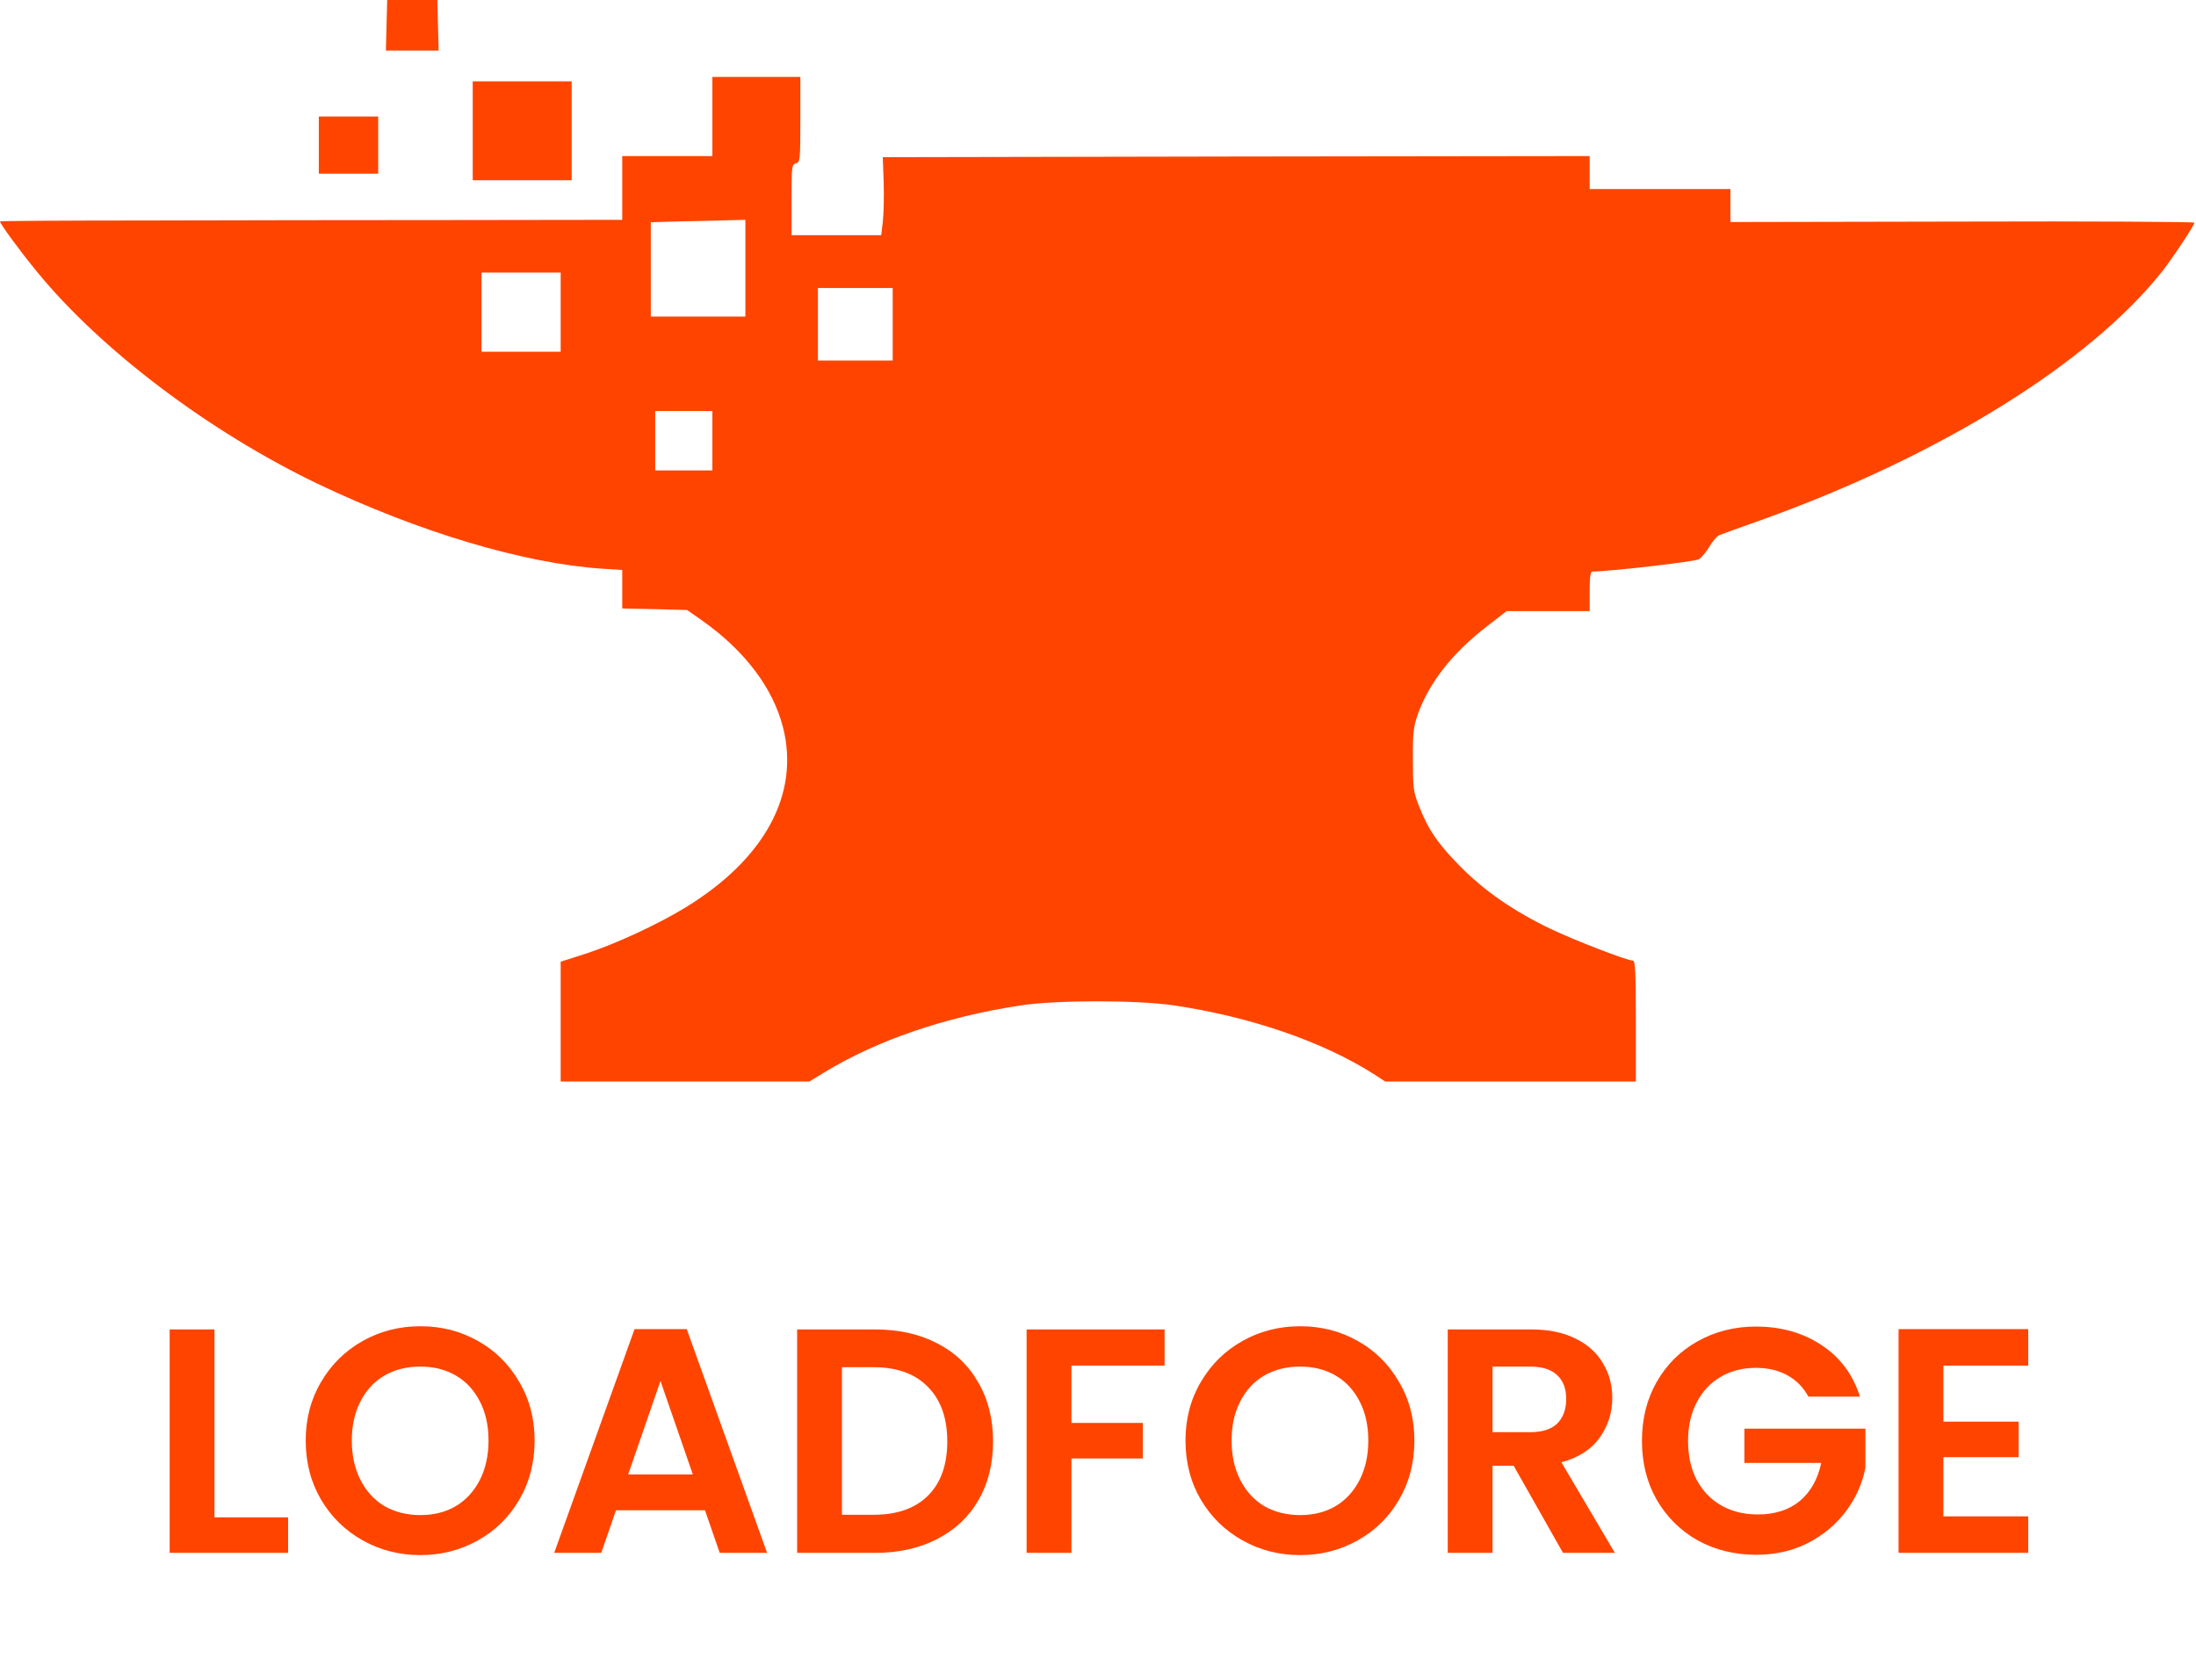 <svg width="878" height="672" viewBox="0 0 878 672" fill="none" xmlns="http://www.w3.org/2000/svg">
<path d="M85.752 606.792H115.192V621H67.832V531.656H85.752V606.792ZM168.054 621.896C159.691 621.896 152.011 619.933 145.014 616.008C138.017 612.083 132.47 606.664 128.374 599.752C124.278 592.755 122.23 584.861 122.23 576.072C122.23 567.368 124.278 559.56 128.374 552.648C132.47 545.651 138.017 540.189 145.014 536.264C152.011 532.339 159.691 530.376 168.054 530.376C176.502 530.376 184.182 532.339 191.094 536.264C198.091 540.189 203.595 545.651 207.606 552.648C211.702 559.56 213.75 567.368 213.75 576.072C213.75 584.861 211.702 592.755 207.606 599.752C203.595 606.664 198.091 612.083 191.094 616.008C184.097 619.933 176.417 621.896 168.054 621.896ZM168.054 605.896C173.43 605.896 178.166 604.701 182.262 602.312C186.358 599.837 189.558 596.339 191.862 591.816C194.166 587.293 195.318 582.045 195.318 576.072C195.318 570.099 194.166 564.893 191.862 560.456C189.558 555.933 186.358 552.477 182.262 550.088C178.166 547.699 173.43 546.504 168.054 546.504C162.678 546.504 157.899 547.699 153.718 550.088C149.622 552.477 146.422 555.933 144.118 560.456C141.814 564.893 140.662 570.099 140.662 576.072C140.662 582.045 141.814 587.293 144.118 591.816C146.422 596.339 149.622 599.837 153.718 602.312C157.899 604.701 162.678 605.896 168.054 605.896ZM281.866 603.976H246.282L240.394 621H221.578L253.706 531.528H274.57L306.698 621H287.754L281.866 603.976ZM277.002 589.64L264.074 552.264L251.146 589.64H277.002ZM349.939 531.656C359.326 531.656 367.56 533.491 374.643 537.16C381.811 540.829 387.315 546.077 391.155 552.904C395.08 559.645 397.043 567.496 397.043 576.456C397.043 585.416 395.08 593.267 391.155 600.008C387.315 606.664 381.811 611.827 374.643 615.496C367.56 619.165 359.326 621 349.939 621H318.707V531.656H349.939ZM349.299 605.768C358.686 605.768 365.939 603.208 371.059 598.088C376.179 592.968 378.739 585.757 378.739 576.456C378.739 567.155 376.179 559.901 371.059 554.696C365.939 549.405 358.686 546.76 349.299 546.76H336.627V605.768H349.299ZM465.625 531.656V546.12H428.377V569.032H456.921V583.24H428.377V621H410.457V531.656H465.625ZM519.804 621.896C511.441 621.896 503.761 619.933 496.764 616.008C489.767 612.083 484.22 606.664 480.124 599.752C476.028 592.755 473.98 584.861 473.98 576.072C473.98 567.368 476.028 559.56 480.124 552.648C484.22 545.651 489.767 540.189 496.764 536.264C503.761 532.339 511.441 530.376 519.804 530.376C528.252 530.376 535.932 532.339 542.844 536.264C549.841 540.189 555.345 545.651 559.356 552.648C563.452 559.56 565.5 567.368 565.5 576.072C565.5 584.861 563.452 592.755 559.356 599.752C555.345 606.664 549.841 612.083 542.844 616.008C535.847 619.933 528.167 621.896 519.804 621.896ZM519.804 605.896C525.18 605.896 529.916 604.701 534.012 602.312C538.108 599.837 541.308 596.339 543.612 591.816C545.916 587.293 547.068 582.045 547.068 576.072C547.068 570.099 545.916 564.893 543.612 560.456C541.308 555.933 538.108 552.477 534.012 550.088C529.916 547.699 525.18 546.504 519.804 546.504C514.428 546.504 509.649 547.699 505.468 550.088C501.372 552.477 498.172 555.933 495.868 560.456C493.564 564.893 492.412 570.099 492.412 576.072C492.412 582.045 493.564 587.293 495.868 591.816C498.172 596.339 501.372 599.837 505.468 602.312C509.649 604.701 514.428 605.896 519.804 605.896ZM624.912 621L605.2 586.184H596.752V621H578.832V531.656H612.368C619.28 531.656 625.168 532.893 630.032 535.368C634.896 537.757 638.523 541.043 640.912 545.224C643.387 549.32 644.624 553.928 644.624 559.048C644.624 564.936 642.917 570.269 639.504 575.048C636.091 579.741 631.013 582.984 624.272 584.776L645.648 621H624.912ZM596.752 572.744H611.728C616.592 572.744 620.219 571.592 622.608 569.288C624.997 566.899 626.192 563.613 626.192 559.432C626.192 555.336 624.997 552.179 622.608 549.96C620.219 547.656 616.592 546.504 611.728 546.504H596.752V572.744ZM723.04 558.536C720.992 554.781 718.176 551.923 714.592 549.96C711.008 547.997 706.827 547.016 702.048 547.016C696.757 547.016 692.064 548.211 687.968 550.6C683.872 552.989 680.672 556.403 678.368 560.84C676.064 565.277 674.912 570.397 674.912 576.2C674.912 582.173 676.064 587.379 678.368 591.816C680.757 596.253 684.043 599.667 688.224 602.056C692.405 604.445 697.269 605.64 702.816 605.64C709.643 605.64 715.232 603.848 719.584 600.264C723.936 596.595 726.795 591.517 728.16 585.032H697.44V571.336H745.824V586.952C744.629 593.181 742.069 598.941 738.144 604.232C734.219 609.523 729.141 613.789 722.912 617.032C716.768 620.189 709.856 621.768 702.176 621.768C693.557 621.768 685.749 619.848 678.752 616.008C671.84 612.083 666.379 606.664 662.368 599.752C658.443 592.84 656.48 584.989 656.48 576.2C656.48 567.411 658.443 559.56 662.368 552.648C666.379 545.651 671.84 540.232 678.752 536.392C685.749 532.467 693.515 530.504 702.048 530.504C712.117 530.504 720.864 532.979 728.288 537.928C735.712 542.792 740.832 549.661 743.648 558.536H723.04ZM777.002 546.12V568.52H807.082V582.728H777.002V606.408H810.922V621H759.082V531.528H810.922V546.12H777.002Z" fill="#FF4400"/>
<path d="M154.545 10.109L154.281 20.219H164.83H175.379L175.116 10.109L174.852 -0H164.83H154.809L154.545 10.109Z" fill="#FF4400"/>
<path d="M284.826 46.592V62.415H266.804H248.783V75.162V87.909L183.115 87.997C146.896 87.997 90.986 88.085 58.723 88.173C26.373 88.173 0 88.349 0 88.524C0 89.491 7.912 100.304 14.769 108.656C40.35 139.951 83.514 172.566 126.853 193.4C167.291 212.74 209.312 225.311 240.695 227.421L248.783 227.948V235.596V243.332L261.794 243.596L274.716 243.948L280.87 248.255C297.836 260.299 309.001 275.068 313.045 290.803C319.902 317.616 305.66 343.725 273.661 363.153C262.673 369.834 246.058 377.482 234.542 381.262L224.169 384.603V408.514V432.513H273.925H323.594L329.484 428.909C350.67 415.986 377.922 406.668 407.899 402.097C422.052 399.899 454.315 399.899 468.996 402.009C499.94 406.58 528.774 416.514 549.257 429.524L553.828 432.513H603.936H654.045V408.338C654.045 388.998 653.781 384.163 652.902 384.163C650.528 384.163 629.606 376.075 619.848 371.416C605.079 364.296 593.475 356.296 583.717 346.362C574.838 337.395 570.795 331.417 567.19 321.923C565.08 316.649 564.905 314.803 564.905 303.726C564.817 293.089 565.168 290.628 566.839 285.705C571.41 272.958 580.552 261.266 594.53 250.453L602.354 244.387H618.969H635.584V236.476C635.584 230.761 635.847 228.564 636.726 228.564C643.32 228.564 677.78 224.608 679.274 223.641C680.329 222.938 682.263 220.652 683.494 218.542C684.725 216.432 686.483 214.41 687.274 214.059C688.065 213.707 695.889 210.894 704.592 207.817C775.711 182.236 835.05 145.402 864.323 108.743C868.543 103.381 877.334 90.195 877.334 89.052C877.334 88.7 835.577 88.436 784.59 88.612L691.846 88.788V82.195V75.602H663.715H635.584V69.008V62.415L494.314 62.591L352.956 62.855L353.307 73.052C353.483 78.678 353.307 85.711 352.956 88.7L352.34 94.063H334.407H316.473V79.909C316.473 66.547 316.561 65.756 318.231 65.316C319.902 64.877 319.99 64.086 319.99 47.822V30.768H302.408H284.826V46.592ZM298.012 107.249V126.589H279.112H260.211V107.689V88.876L272.343 88.524C278.936 88.436 287.463 88.173 291.243 88.085L298.012 87.909V107.249ZM224.169 124.831V140.655H208.345H192.521V124.831V109.007H208.345H224.169V124.831ZM356.911 129.666V144.171H341.967H327.022V129.666V115.161H341.967H356.911V129.666ZM284.826 176.258V188.125H273.398H261.969V176.258V164.39H273.398H284.826V176.258Z" fill="#FF4400"/>
<path d="M189.004 52.306V72.085H208.783H228.563V52.306V32.526H208.783H189.004V52.306Z" fill="#FF4400"/>
<path d="M127.469 58.02V69.448H139.336H151.204V58.02V46.592H139.336H127.469V58.02Z" fill="#FF4400"/>
</svg>
